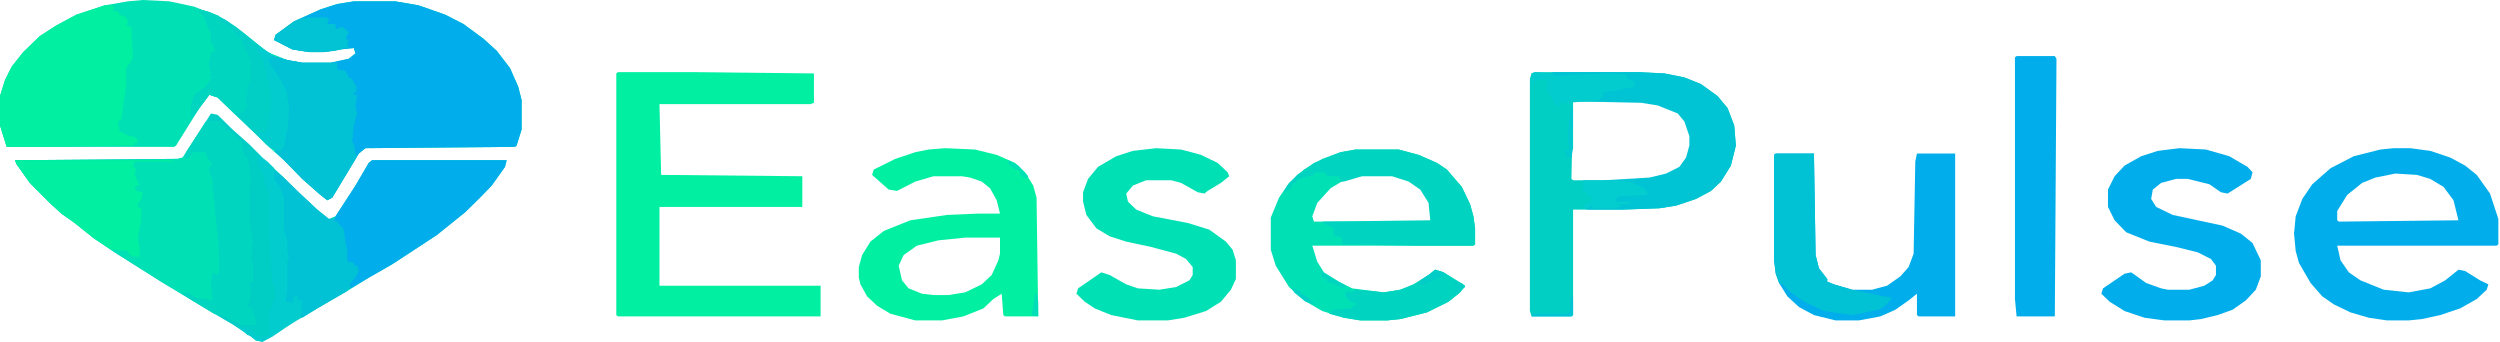 <svg width="95" height="13" viewBox="0 0 95 13" fill="none" xmlns="http://www.w3.org/2000/svg">
<g clip-path="url(#clip0_106_2)">
<path d="M5.429 0L6.439 0.051L7.385 0.254L8.395 0.66L8.963 1.015L10.163 1.979L10.92 2.283L11.488 2.384H12.562L13.256 2.232L13.508 2.029L13.445 1.826L12.94 1.877L12.309 1.979H11.741L11.11 1.877L10.415 1.522L10.478 1.319L11.173 0.812L12.183 0.355L12.814 0.152L13.445 0.051H15.023L15.907 0.203L16.917 0.558L17.611 0.913L18.369 1.471L18.874 1.928L19.379 2.587L19.694 3.298L19.821 3.805V4.921L19.631 5.53L19.568 5.58L13.887 5.631L13.635 5.834L12.625 7.508L12.435 7.61L12.12 7.356L11.488 6.798L10.794 6.088L10.1 5.479L9.595 4.972L8.837 4.261L8.269 3.703L7.953 3.602L7.575 4.109L6.691 5.53L6.628 5.58H0.252L0 4.769V3.653L0.189 3.044L0.442 2.537L0.884 1.979L1.515 1.37L2.146 0.964L2.904 0.558L3.977 0.203L4.86 0.051L5.429 0Z" fill="#00E0B5"/>
<path d="M8.017 4.312L8.269 4.363L8.837 4.921L9.468 5.479L9.973 5.986L10.731 6.697L11.299 7.255L12.056 7.965L12.498 8.32L12.751 8.219L13.508 7.052L14.013 6.189L14.139 6.088H19.253L19.189 6.341L18.684 7.052L18.242 7.508L17.674 8.066L16.601 8.929L15.907 9.385L14.897 10.045L14.013 10.552L13.193 11.059L12.056 11.719L10.857 12.429L10.352 12.784L9.973 12.987L9.721 12.937L9.532 12.784L8.837 12.328L8.143 11.922L6.123 10.704L4.355 9.588L3.535 9.03L2.841 8.472L2.336 8.117L1.894 7.711L1.136 6.95L0.631 6.24L0.568 6.088L6.754 6.037L6.944 5.986L7.89 4.515L8.017 4.312Z" fill="#00CEC5"/>
<path d="M13.445 0.051H15.023L15.907 0.203L16.917 0.558L17.611 0.913L18.369 1.471L18.874 1.928L19.379 2.587L19.694 3.298L19.821 3.805V4.921L19.631 5.53L19.568 5.58L13.887 5.631L13.635 5.834L12.625 7.508L12.435 7.61L12.12 7.356L11.488 6.798L10.794 6.088L10.415 5.733L10.668 5.631L10.731 5.53L10.92 4.414L10.857 3.754L10.731 3.298L10.478 2.841L10.1 2.283L10.163 2.131H10.352L10.92 2.283L11.488 2.384H12.562L13.256 2.232L13.508 2.029L13.445 1.826L12.94 1.877L12.309 1.979H11.741L11.11 1.877L10.415 1.522L10.478 1.319L11.173 0.812L12.183 0.355L12.814 0.152L13.445 0.051Z" fill="#01ADEA"/>
<path d="M7.827 4.617H8.332L8.585 4.87V4.972H8.711L9.153 5.378L9.279 5.936L9.405 6.037L9.532 6.849L9.468 7.204V8.421L9.595 9.132L9.532 9.842L9.595 10.045V10.704H9.468L9.532 11.212L9.405 11.668H9.532L9.721 12.176V12.328H9.153L8.522 12.023L8.143 11.922L6.123 10.704L4.355 9.588L3.535 9.03L2.841 8.472L2.336 8.117L1.894 7.711L1.136 6.95L0.631 6.24L0.568 6.088L6.754 6.037L6.944 5.986L7.827 4.617Z" fill="#00E0B5"/>
<path d="M23.482 2.74H26.322L30.93 2.79V3.906L30.804 3.957H25.06L25.123 6.646L30.488 6.697V7.863H25.06V10.857H31.183V12.023H23.482L23.419 11.973V2.79L23.482 2.74Z" fill="#00EFA0"/>
<path d="M58.326 2.74H62.239L63.249 2.79L64.007 2.942L64.638 3.196L65.269 3.653L65.648 4.109L65.9 4.769L65.963 5.53L65.774 6.291L65.395 6.9L65.017 7.255L64.448 7.559L63.691 7.813L63.06 7.914L61.671 7.965H59.777V11.973L59.714 12.023H58.199L58.136 11.82V2.993L58.199 2.79L58.326 2.74ZM59.777 3.856L59.714 6.798L59.777 6.849H61.545L62.681 6.798L63.312 6.646L63.88 6.341L64.133 5.986L64.259 5.53V5.175L64.07 4.617L63.817 4.312L63.312 4.059L62.744 3.906L62.365 3.856H59.777Z" fill="#01CFC4"/>
<path d="M90.96 5.631H91.591L92.349 5.733L93.106 5.986L93.674 6.291L94.116 6.646L94.621 7.356L94.937 8.32V9.284L94.874 9.335H88.814L88.94 9.893L89.256 10.349L89.698 10.654L90.581 11.009L91.528 11.11L92.349 10.958L92.917 10.654L93.422 10.248L93.674 10.299L94.243 10.654L94.558 10.806L94.495 11.009L94.116 11.364L93.485 11.719L92.728 11.973L92.033 12.125L91.528 12.176H90.708L90.013 12.074L89.319 11.871L88.688 11.567L88.246 11.262L87.804 10.755L87.362 9.994L87.236 9.538L87.173 8.878L87.236 8.219L87.488 7.559L87.867 7.001L88.561 6.392L89.445 5.936L90.455 5.682L90.96 5.631ZM91.023 6.595L90.266 6.747L89.761 6.95L89.193 7.407L88.814 8.016V8.371L88.877 8.421L93.422 8.371L93.233 7.61L92.854 7.102L92.349 6.798L91.844 6.646L91.023 6.595Z" fill="#01ADEA"/>
<path d="M51.508 5.682H53.15L53.907 5.885L54.601 6.189L54.98 6.443L55.548 7.102L55.864 7.762L55.99 8.219L56.053 8.675V9.284L55.99 9.335H49.867L50.056 9.943L50.309 10.349L50.877 10.704L51.382 10.958L52.581 11.11L53.213 11.009L53.718 10.806L54.286 10.451L54.538 10.248L54.854 10.349L55.674 10.857L55.485 11.11L55.043 11.465L54.223 11.871L53.213 12.125L52.708 12.176H51.698L51.066 12.074L50.246 11.82L49.551 11.415L48.983 10.907L48.478 10.096L48.289 9.487V8.269L48.605 7.508L48.983 6.95L49.551 6.443L50.246 6.037L50.94 5.783L51.508 5.682ZM51.761 6.646L51.066 6.849L50.562 7.153L50.056 7.711L49.867 8.219L49.93 8.421H54.349L54.412 8.371L54.349 7.711L54.033 7.204L53.528 6.849L52.897 6.646H51.761Z" fill="#00E0B5"/>
<path d="M35.917 5.631L37.053 5.682L37.874 5.885L38.568 6.189L38.947 6.544L39.262 7.052L39.389 7.508L39.452 12.023H38.189L38.126 11.973L38.063 11.161L37.748 11.364L37.369 11.719L36.611 12.023L35.791 12.176H34.781L33.834 11.922L33.329 11.618L32.95 11.262L32.698 10.806L32.635 10.552V10.146L32.761 9.69L33.076 9.182L33.581 8.777L34.591 8.371L35.98 8.168L37.179 8.117H38L37.874 7.61L37.621 7.153L37.306 6.9L36.864 6.747L36.548 6.697H35.475L34.781 6.9L34.086 7.255L33.771 7.204L33.139 6.646L33.203 6.443L34.023 6.037L34.781 5.783L35.286 5.682L35.917 5.631ZM36.674 9.03L35.664 9.132L34.844 9.335L34.339 9.69L34.15 10.096L34.276 10.654L34.528 10.958L35.033 11.161L35.475 11.212H36.043L36.674 11.11L37.306 10.806L37.684 10.451L37.937 9.893L38 9.639V9.03H36.674Z" fill="#00EFA1"/>
<path d="M67.478 5.834H68.93L68.993 9.69L69.12 10.197L69.435 10.603V10.704L69.688 10.806L70.382 11.009H71.139L71.708 10.857L72.213 10.502L72.528 10.146L72.718 9.639L72.781 6.139L72.844 5.834H74.296V12.023H72.907L72.844 11.973V11.161L72.528 11.415L72.023 11.77L71.455 12.023L70.635 12.176H69.751L68.93 11.973L68.362 11.668L67.92 11.262L67.605 10.755L67.478 10.4L67.415 9.893V5.885L67.478 5.834Z" fill="#01ADEA"/>
<path d="M3.977 0.203H4.292L4.355 0.304L4.292 0.406L4.482 0.457L4.545 0.558L4.797 0.66L4.86 0.862L4.797 0.964L4.987 1.015L5.05 2.131L4.987 2.334L4.797 2.587V3.196L4.608 4.566L4.482 4.617L4.545 4.972L4.797 5.124L5.176 5.225L5.239 5.428H5.113V5.53L1.704 5.58H0.252L0 4.769V3.653L0.189 3.044L0.442 2.537L0.884 1.979L1.515 1.37L2.146 0.964L2.904 0.558L3.977 0.203Z" fill="#00EFA0"/>
<path d="M43.934 5.631L44.88 5.682L45.638 5.885L46.269 6.189L46.648 6.544L46.711 6.697L46.395 6.95L45.89 7.255L45.764 7.356L45.512 7.305L44.88 6.95L44.502 6.849H43.555L43.05 7.052L42.797 7.356L42.861 7.66L43.176 7.965L43.807 8.219L45.133 8.472L45.953 8.726L46.585 9.182L46.837 9.487L46.964 9.893V10.603L46.774 11.009L46.395 11.465L45.827 11.82L45.007 12.074L44.375 12.176H43.239L42.229 11.973L41.598 11.719L41.219 11.465L40.904 11.161L40.967 10.958L41.85 10.349L42.166 10.451L42.797 10.806L43.239 10.958L44.06 11.009L44.691 10.907L45.196 10.654L45.322 10.451V10.146L45.07 9.842L44.691 9.639L43.744 9.385L42.797 9.182L42.166 8.98L41.661 8.675L41.282 8.168L41.156 7.66V7.305L41.346 6.798L41.724 6.341L42.419 5.936L43.05 5.733L43.934 5.631Z" fill="#00E0B5"/>
<path d="M82.817 5.631L83.827 5.682L84.711 5.936L85.405 6.341L85.595 6.544L85.531 6.798L84.648 7.356L84.395 7.305L83.954 7.001L83.133 6.798H82.691L82.123 6.95L81.807 7.204L81.744 7.559L81.933 7.863L82.565 8.168L84.458 8.574L85.153 8.878L85.595 9.233L85.91 9.893V10.502L85.721 11.009L85.342 11.415L84.837 11.77L84.269 11.973L83.638 12.125L83.196 12.176H82.249L81.492 12.074L80.734 11.82L80.166 11.465L79.85 11.161L79.914 10.958L80.734 10.4L80.987 10.349L81.555 10.755L82.123 10.958L82.375 11.009H83.196L83.764 10.857L84.08 10.654L84.206 10.451V10.096L84.017 9.842L83.512 9.588L82.691 9.385L81.681 9.182L80.797 8.827L80.355 8.371L80.103 7.863V7.204L80.355 6.697L80.734 6.291L81.365 5.936L81.997 5.733L82.817 5.631Z" fill="#01ADEA"/>
<path d="M14.139 6.088H19.253L19.189 6.341L18.684 7.052L18.242 7.508L17.674 8.066L16.601 8.929L15.907 9.385L14.897 10.045L14.013 10.552L13.319 10.958L13.256 10.755L13.508 10.502L13.571 10.096H13.445V9.994L13.193 9.943L13.13 9.487L13.066 9.233L13.003 8.726L12.814 8.523V8.421H12.688L12.751 8.219L13.508 7.052L14.013 6.189L14.139 6.088Z" fill="#01ADEA"/>
<path d="M76.631 2.131H78.083L78.146 2.232L78.083 12.023H76.631L76.568 11.364V2.181L76.631 2.131Z" fill="#01ADEA"/>
<path d="M59.02 2.74H62.239L63.249 2.79L64.007 2.942L64.638 3.196L65.269 3.653L65.648 4.109L65.9 4.769L65.963 5.53L65.774 6.291L65.395 6.9L65.017 7.255L64.448 7.559L63.691 7.813L63.06 7.914L61.671 7.965H60.282L60.535 7.762V7.914L61.545 7.863V7.762L61.861 7.711L61.355 7.66L61.419 7.458L61.482 7.407L62.555 7.356L62.429 7.153L61.924 6.95L60.977 6.9V6.849L62.681 6.747L63.312 6.595L63.817 6.341L64.07 5.986L64.196 5.53V5.175L64.007 4.617L63.754 4.312L62.997 4.008L62.365 3.906L60.03 3.856V3.805H60.787L60.914 3.45L61.987 3.298L62.113 3.095L61.797 2.993V2.892L61.103 2.841L59.777 2.892L59.209 2.942L58.894 2.841L59.02 2.74Z" fill="#00C3D3"/>
<path d="M10.1 2.131H10.352L10.92 2.283L11.488 2.384H12.814V2.638L13.13 2.689L13.256 2.942L13.382 2.993L13.508 3.247L13.571 3.348L13.508 3.399L13.571 3.5H13.445V3.602H13.571L13.508 4.059L13.571 4.312L13.445 4.769L13.382 5.378L13.445 5.479L13.508 5.834L13.571 5.936L12.625 7.508L12.435 7.61L12.12 7.356L11.488 6.798L10.794 6.088L10.415 5.733L10.668 5.631L10.731 5.53L10.92 4.414L10.857 3.754L10.731 3.298L10.478 2.841L10.1 2.283V2.131Z" fill="#01C2D4"/>
<path d="M51.508 5.682H53.15L53.907 5.885L54.601 6.189L54.98 6.443L55.548 7.102L55.864 7.762L55.99 8.219L56.053 8.675V9.284L55.99 9.335H53.718L51.003 9.284V9.03L50.688 8.929V8.675L50.372 8.523L50.246 8.421L54.349 8.371L54.286 7.711L53.97 7.204L53.528 6.9L52.897 6.697H51.761L51.066 6.9H50.94L50.877 6.697H50.561L50.372 6.646V6.544H49.93V6.646L49.551 6.747L49.299 6.798L49.236 6.95H49.11L49.047 7.153L48.794 7.305L48.92 7.052L49.299 6.646L49.93 6.189L50.94 5.783L51.508 5.682Z" fill="#00D4C0"/>
<path d="M0.568 6.088H6.565V6.139H5.113L5.05 6.341L5.176 6.392L5.113 6.646L5.302 7.052H5.113L5.176 7.255L5.429 7.305L5.365 7.559L5.239 7.762V7.863L5.365 7.914V8.371L5.239 9.03L5.302 9.436V9.791L4.924 9.69L4.86 9.538L4.229 9.487L3.598 9.081L2.841 8.472L2.336 8.117L1.894 7.711L1.136 6.95L0.631 6.24L0.568 6.088Z" fill="#00EFA0"/>
<path d="M67.478 5.834H68.93L68.993 9.69L69.12 10.197L69.435 10.603V10.704L69.688 10.806L70.382 11.009L71.139 11.161L71.581 11.262L71.897 11.313L71.644 11.618L71.392 11.77L70.382 11.973L69.309 11.82L68.552 11.465L67.983 11.059L67.731 10.806L67.605 10.755L67.478 10.4L67.415 9.893V5.885L67.478 5.834Z" fill="#01C2D4"/>
<path d="M7.827 4.617H8.332L8.585 4.87V4.972H8.711L9.153 5.378L9.279 5.936L9.405 6.037L9.532 6.849L9.468 7.204V8.421L9.595 9.132L9.532 9.842L9.595 10.045V10.704H9.468L9.532 11.212L9.405 11.668H9.532L9.721 12.176V12.328H9.153L8.522 12.023L8.143 11.922L7.133 11.313L6.944 11.161L7.133 11.11L7.449 11.313L8.08 11.415L8.017 10.755L8.08 10.349L8.269 10.451L8.332 10.299V9.639L8.143 7.66L8.08 7.204V6.798L7.954 6.544V6.341L8.08 6.291L7.827 5.885V5.783H7.322L7.196 5.986L7.007 6.037L7.07 5.783L7.827 4.617Z" fill="#00D5BF"/>
<path d="M7.575 0.355L7.954 0.457L8.585 0.761L9.216 1.218L10.163 1.979L10.352 2.08L10.289 2.232L10.163 2.181L10.289 2.486L10.668 3.044L10.857 3.399L10.983 4.109L10.92 4.87L10.794 5.53L10.668 5.733L10.289 5.631L9.532 4.921L8.963 4.363L8.269 3.703L7.954 3.602L7.575 4.109L7.322 4.464H7.259V4.059L7.385 3.602L7.827 3.298L7.954 3.095L8.08 2.942L7.954 2.892L8.017 2.79L7.954 2.435L8.017 2.029L8.206 1.928L8.017 1.573V1.268L7.89 1.015L7.764 0.609L7.575 0.457V0.355Z" fill="#01CEC5"/>
<path d="M10.415 6.494L10.731 6.697L11.299 7.255L12.056 7.965L12.498 8.32H12.688V8.421H12.814L13.066 8.726L13.13 9.233L13.193 9.487V9.943L13.445 9.994V10.096H13.572L13.635 10.299L13.508 10.552L13.319 10.755L13.193 11.059L12.056 11.719L11.488 12.074L11.362 12.023L11.488 11.415H11.299V11.262L11.11 11.516L10.794 11.465L10.857 10.958V9.791L10.92 9.74L10.857 9.436L10.794 8.98L10.731 8.726V7.508L10.415 6.849L10.289 6.697H10.415L10.352 6.544L10.415 6.494Z" fill="#01C2D4"/>
<path d="M54.538 10.248L54.854 10.349L55.674 10.857L55.485 11.11L55.043 11.465L54.223 11.871L53.213 12.125L52.708 12.176H51.698L51.066 12.074L50.498 11.922L50.688 11.77L51.193 11.719H51.382V11.618H51.508V11.516L51.319 11.465L51.13 11.262V11.059L51.382 11.11L51.508 11.009L52.581 11.11L53.213 11.009L53.718 10.806L54.286 10.451L54.538 10.248Z" fill="#00D4C0"/>
<path d="M7.575 0.355L7.954 0.457L8.332 0.609L8.395 0.812L8.711 1.015L9.153 1.471L9.279 1.776L9.532 2.283V2.993L9.405 3.45L9.342 3.856L9.405 4.109L9.279 4.16V4.261L8.9 4.312L8.269 3.703L7.954 3.602L7.575 4.109L7.322 4.464H7.259V4.059L7.385 3.602L7.827 3.298L7.954 3.095L8.08 2.942L7.954 2.892L8.017 2.79L7.954 2.435L8.017 2.029L8.206 1.928L8.017 1.573V1.268L7.89 1.015L7.764 0.609L7.575 0.457V0.355Z" fill="#00D5BF"/>
<path d="M9.784 5.885L10.163 6.139L10.415 6.392V6.697V6.798L10.605 7.052L10.794 7.508V8.726L10.92 9.182V9.538L10.983 9.842L10.92 9.893V10.958L10.857 11.465L11.11 11.516L11.173 11.262H11.299V11.415H11.488L11.425 12.023L11.11 12.277L10.352 12.784L9.973 12.987L9.721 12.937L9.532 12.784L9.09 12.48L9.279 12.429L9.595 12.582L9.721 12.734L10.1 12.835V12.734H10.226V11.871L10.478 11.212L10.415 10.806L10.352 10.755L10.289 9.943L10.226 8.726V7.458L9.973 6.595L9.784 6.189V5.885Z" fill="#02CCCE"/>
<path d="M58.326 2.74L58.894 2.79L59.209 2.892L59.777 2.841L61.166 2.79L61.797 2.841L61.861 2.993L62.113 3.095V3.298L61.355 3.45L60.914 3.5V3.703H60.787V3.805L59.588 3.906H59.272V4.008H59.083L58.894 3.602L58.831 3.551L58.767 3.044H58.452L58.263 3.095L58.199 3.196V2.79L58.326 2.74Z" fill="#02CCCD"/>
<path d="M11.741 0.66H12.435L12.498 0.761L12.435 0.913H12.751V1.116L13.003 1.015L13.256 1.218L13.13 1.471L13.256 1.522L13.193 1.725L13.319 1.776L12.751 1.928L12.309 1.979H11.741L11.11 1.877L10.415 1.522L10.478 1.319L11.173 0.812L11.425 0.71L11.741 0.66Z" fill="#01C3D3"/>
<path d="M9.784 1.776L10.037 1.877L10.352 2.08L10.289 2.232L10.163 2.181L10.289 2.486L10.668 3.044L10.857 3.399L10.983 4.109L10.92 4.87L10.794 5.53L10.668 5.733L10.289 5.631L9.784 5.124L9.91 5.022H10.1L10.226 4.515L10.289 4.059V3.5L10.1 2.689L9.973 2.232L9.721 1.877L9.784 1.776Z" fill="#02CCCE"/>
<path d="M60.156 6.849H60.977L61.924 6.9L62.492 7.153L62.618 7.356L62.555 7.407L61.482 7.458L61.355 7.66H61.987L61.861 7.762H61.545V7.863L61.355 7.914H60.535L60.472 7.813L60.346 7.914L60.093 7.863L60.472 7.61V7.508L60.156 7.255V6.849Z" fill="#03CDCE"/>
<path d="M59.714 4.008H59.777V5.631L59.714 5.986L59.525 5.936L59.462 5.733L59.651 5.682L59.588 5.428V4.87L59.714 4.008Z" fill="#02C9D0"/>
<path d="M54.538 10.248L54.854 10.349L54.917 10.451L54.033 10.857L53.907 10.806L53.97 10.654L54.349 10.4L54.538 10.248Z" fill="#01CDC6"/>
<path d="M50.183 10.299L50.688 10.603L51.13 10.857L51.066 10.958L50.435 10.704L50.372 10.552H50.246L50.183 10.299Z" fill="#00D5BF"/>
<path d="M59.714 11.262H59.777V11.973L59.714 12.023H58.199L58.263 11.922H59.588L59.651 11.82L59.714 11.262Z" fill="#01C3D4"/>
<path d="M38.316 6.088L38.694 6.291L39.073 6.697L39.01 6.798L38.758 6.646V6.494L38.505 6.392L38.316 6.24V6.088Z" fill="#00E0B5"/>
<path d="M49.11 10.958L49.425 11.059V11.161L49.678 11.262L49.93 11.567L49.615 11.465L49.173 11.11L49.11 10.958Z" fill="#00D1C4"/>
<path d="M49.362 6.595L49.551 6.646L49.425 6.798H49.299L49.236 6.95H49.11L49.047 7.153L48.794 7.305L48.92 7.052L49.299 6.646L49.362 6.595Z" fill="#00D2C2"/>
<path d="M39.326 11.161H39.389L39.452 11.465V12.023L39.199 11.973L39.326 11.161Z" fill="#00DEB7"/>
<path d="M55.233 10.704L55.548 10.755L55.674 10.907L55.359 11.161L55.233 11.11V11.009H55.359L55.233 10.704Z" fill="#00CFC4"/>
<path d="M9.09 12.429L9.468 12.48L9.721 12.784L9.405 12.734L9.09 12.429Z" fill="#02CDCC"/>
</g>
<defs>
<clipPath id="clip0_106_2">
<rect width="95" height="13" fill="white"/>
</clipPath>
</defs>
</svg>
